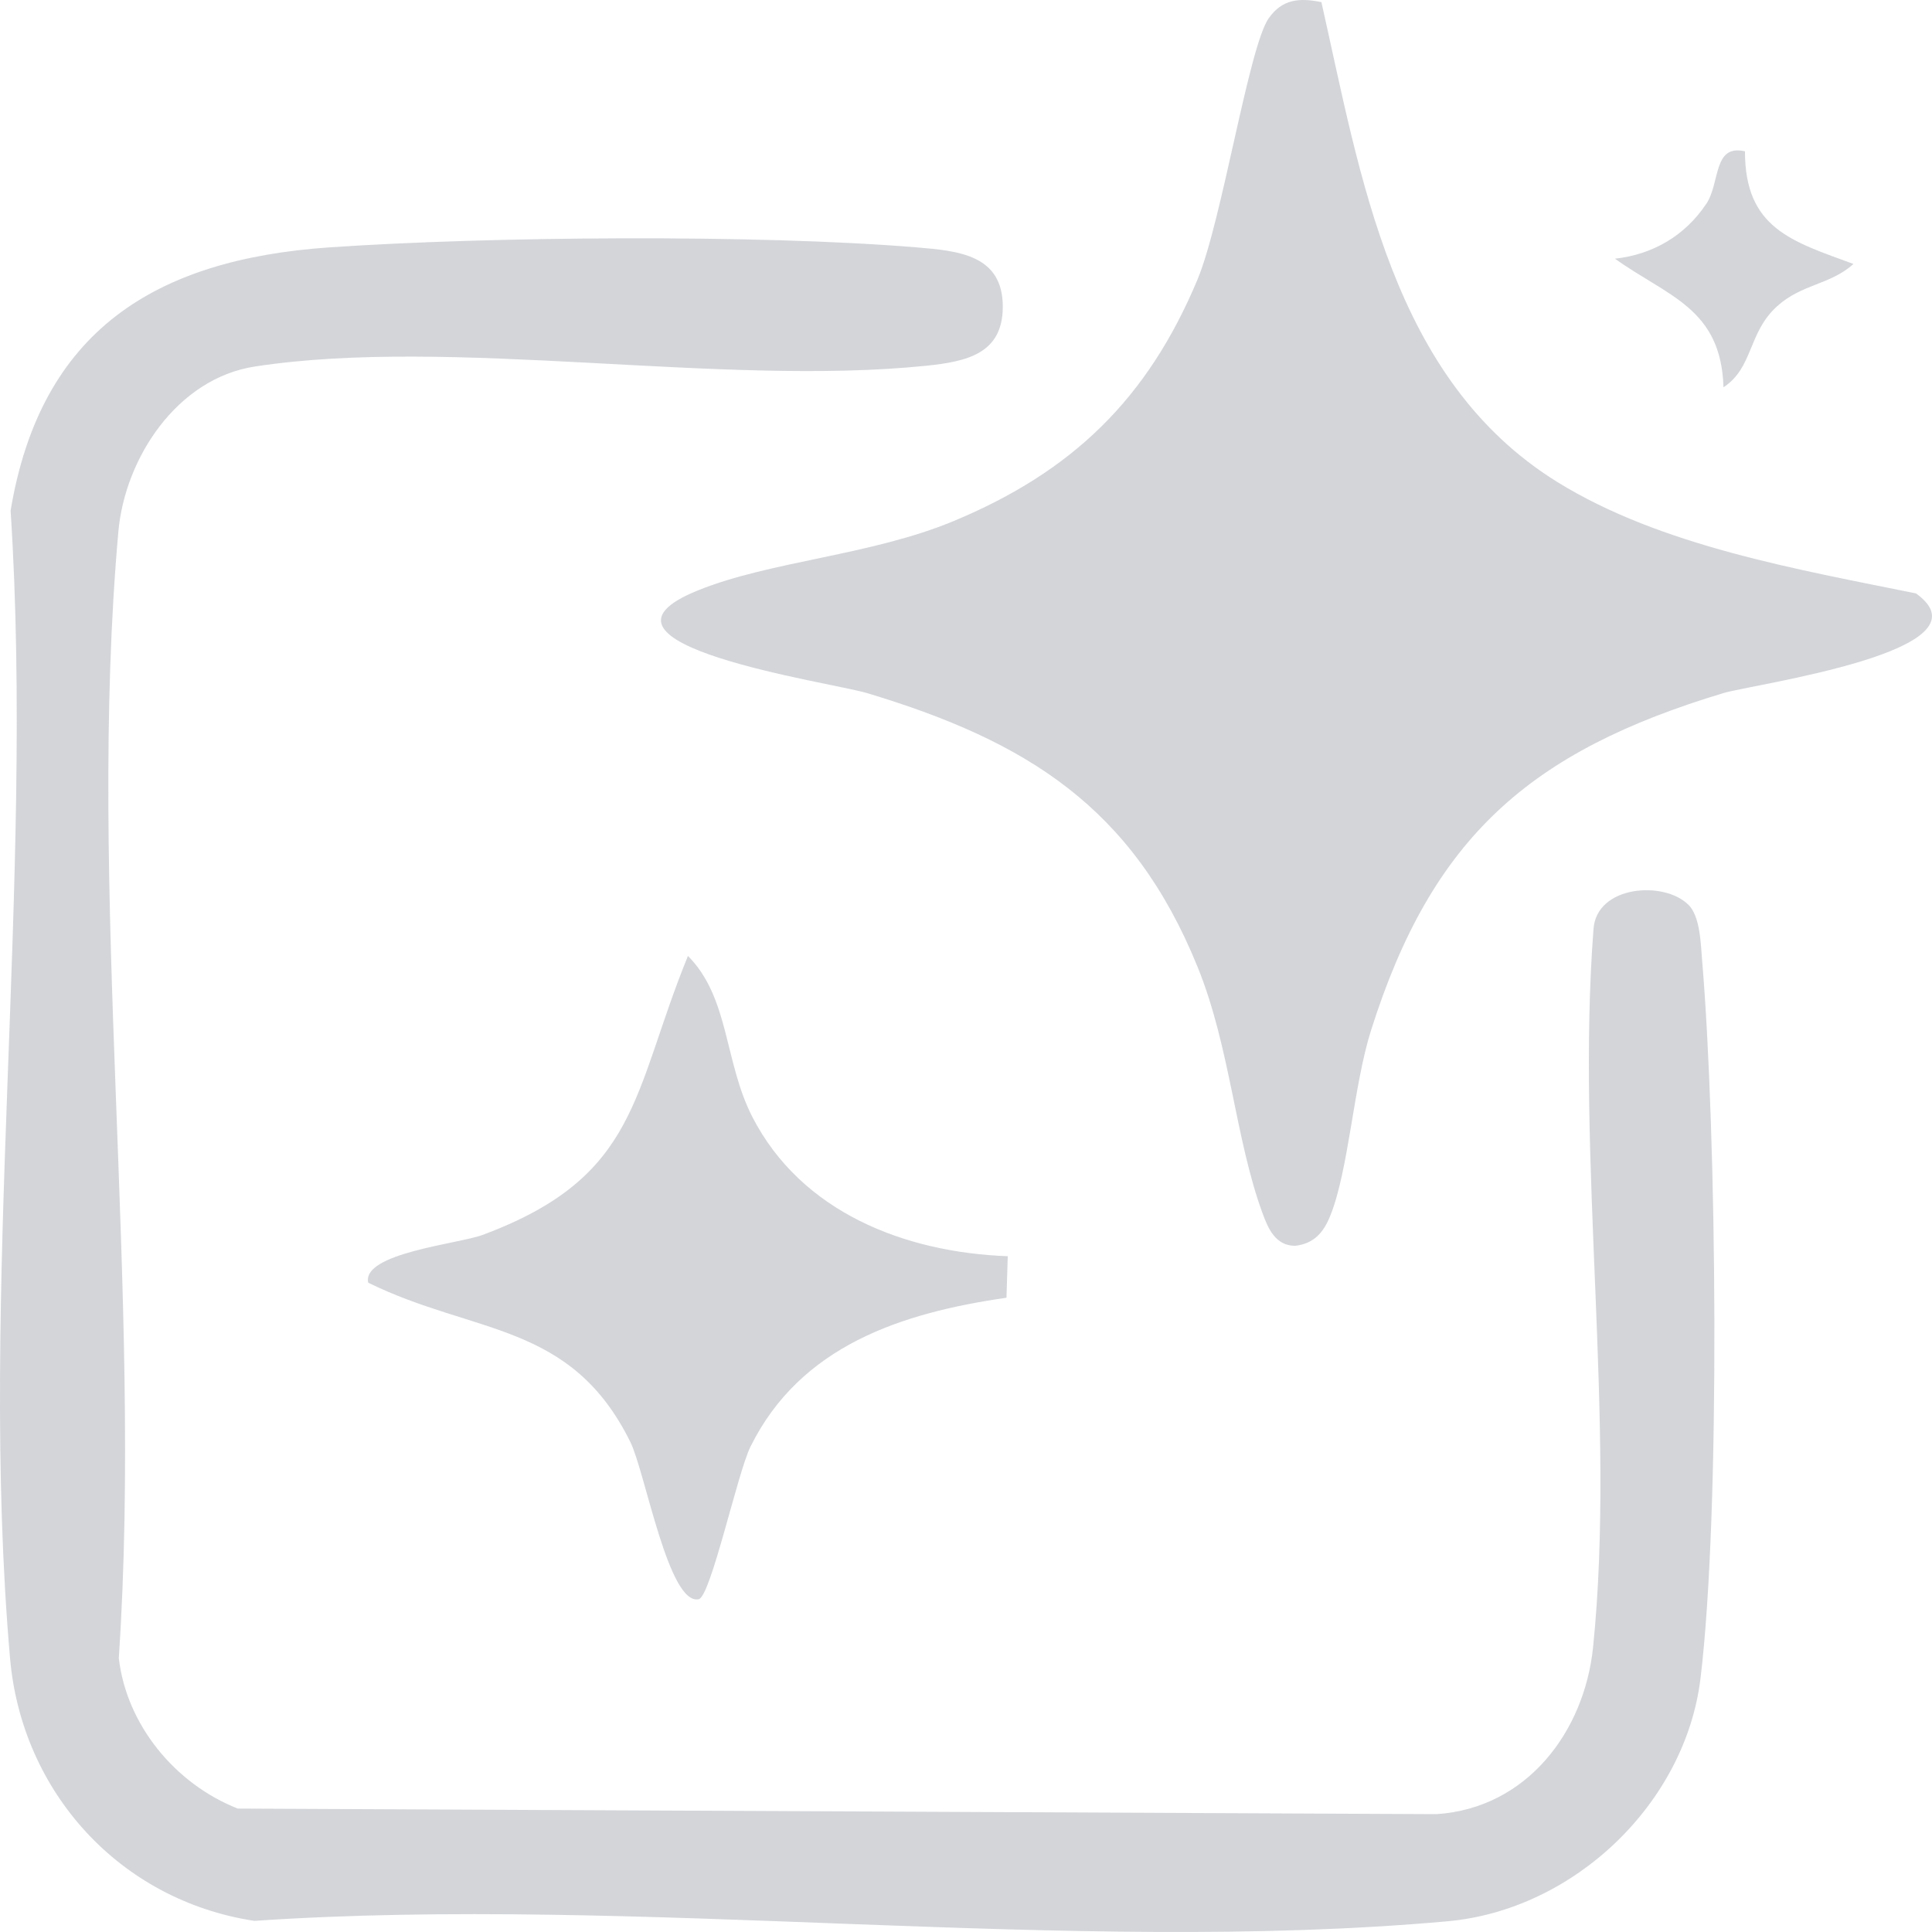 <svg width="96" height="96" viewBox="0 0 96 96" fill="none" xmlns="http://www.w3.org/2000/svg">
<g opacity="0.3">
<path d="M83.889 44.947C84.487 45.533 84.508 46.903 84.578 47.729C85.3 56.282 85.505 75.073 84.497 83.397C83.749 89.59 78.232 94.903 71.919 95.468C53.108 97.162 31.723 94.151 12.637 95.447C5.93 94.423 1.082 89.03 0.5 82.406C-1.089 64.223 1.723 43.796 0.527 25.373C2.014 16.462 7.67 12.886 16.392 12.29C24.343 11.746 37.643 11.639 45.524 12.29C47.635 12.465 49.828 12.662 49.828 15.242C49.828 17.581 48.028 17.965 46.035 18.173C35.811 19.223 22.462 16.713 12.675 18.21C8.796 18.802 6.21 22.761 5.882 26.412C4.293 44.227 7.115 64.329 5.903 82.39C6.286 85.694 8.683 88.63 11.813 89.867L71.38 90.144C75.878 89.846 78.728 86.04 79.159 81.852C80.306 70.602 78.302 57.609 79.18 46.167C79.331 43.988 82.682 43.758 83.883 44.947H83.889ZM63.047 0.896C62.045 2.319 60.725 10.973 59.497 13.904C57.019 19.82 53.286 23.438 47.377 25.895C43.272 27.6 38.294 27.877 34.691 29.332C28.049 32.008 41.311 33.905 43.078 34.438C51.04 36.831 56.286 40.124 59.502 48.032C61.135 52.051 61.372 56.57 62.734 60.284C63.009 61.036 63.376 61.899 64.351 61.904C65.299 61.798 65.773 61.228 66.101 60.407C67.012 58.153 67.254 53.959 68.121 51.214C71.154 41.605 76.013 37.337 85.639 34.438C87.132 33.99 99.16 32.343 95.206 29.487C89.34 28.293 82.515 27.131 77.381 23.95C69.15 18.85 67.62 8.778 65.66 0.107C64.555 -0.122 63.709 -0.037 63.047 0.901V0.896ZM37.389 55.509C35.978 52.765 36.253 49.583 34.184 47.5C31.405 54.3 31.787 58.467 23.971 61.366C22.797 61.803 17.954 62.272 18.299 63.738C23.588 66.333 28.361 65.667 31.319 71.646C32.062 73.149 33.22 79.779 34.718 79.464C35.316 79.342 36.646 73.186 37.292 71.881C39.77 66.882 44.764 65.24 50.011 64.484L50.075 62.421C44.915 62.23 39.813 60.215 37.389 55.509ZM84.778 10.136C83.732 11.703 82.138 12.646 80.247 12.854C82.871 14.736 85.521 15.306 85.639 19.244C87.132 18.264 86.841 16.547 88.3 15.221C89.534 14.101 90.94 14.16 92.098 13.116C89.038 11.991 86.706 11.351 86.706 7.52C85.106 7.147 85.489 9.081 84.778 10.142V10.136Z" fill="#6B7280"/>
</g>
</svg>
